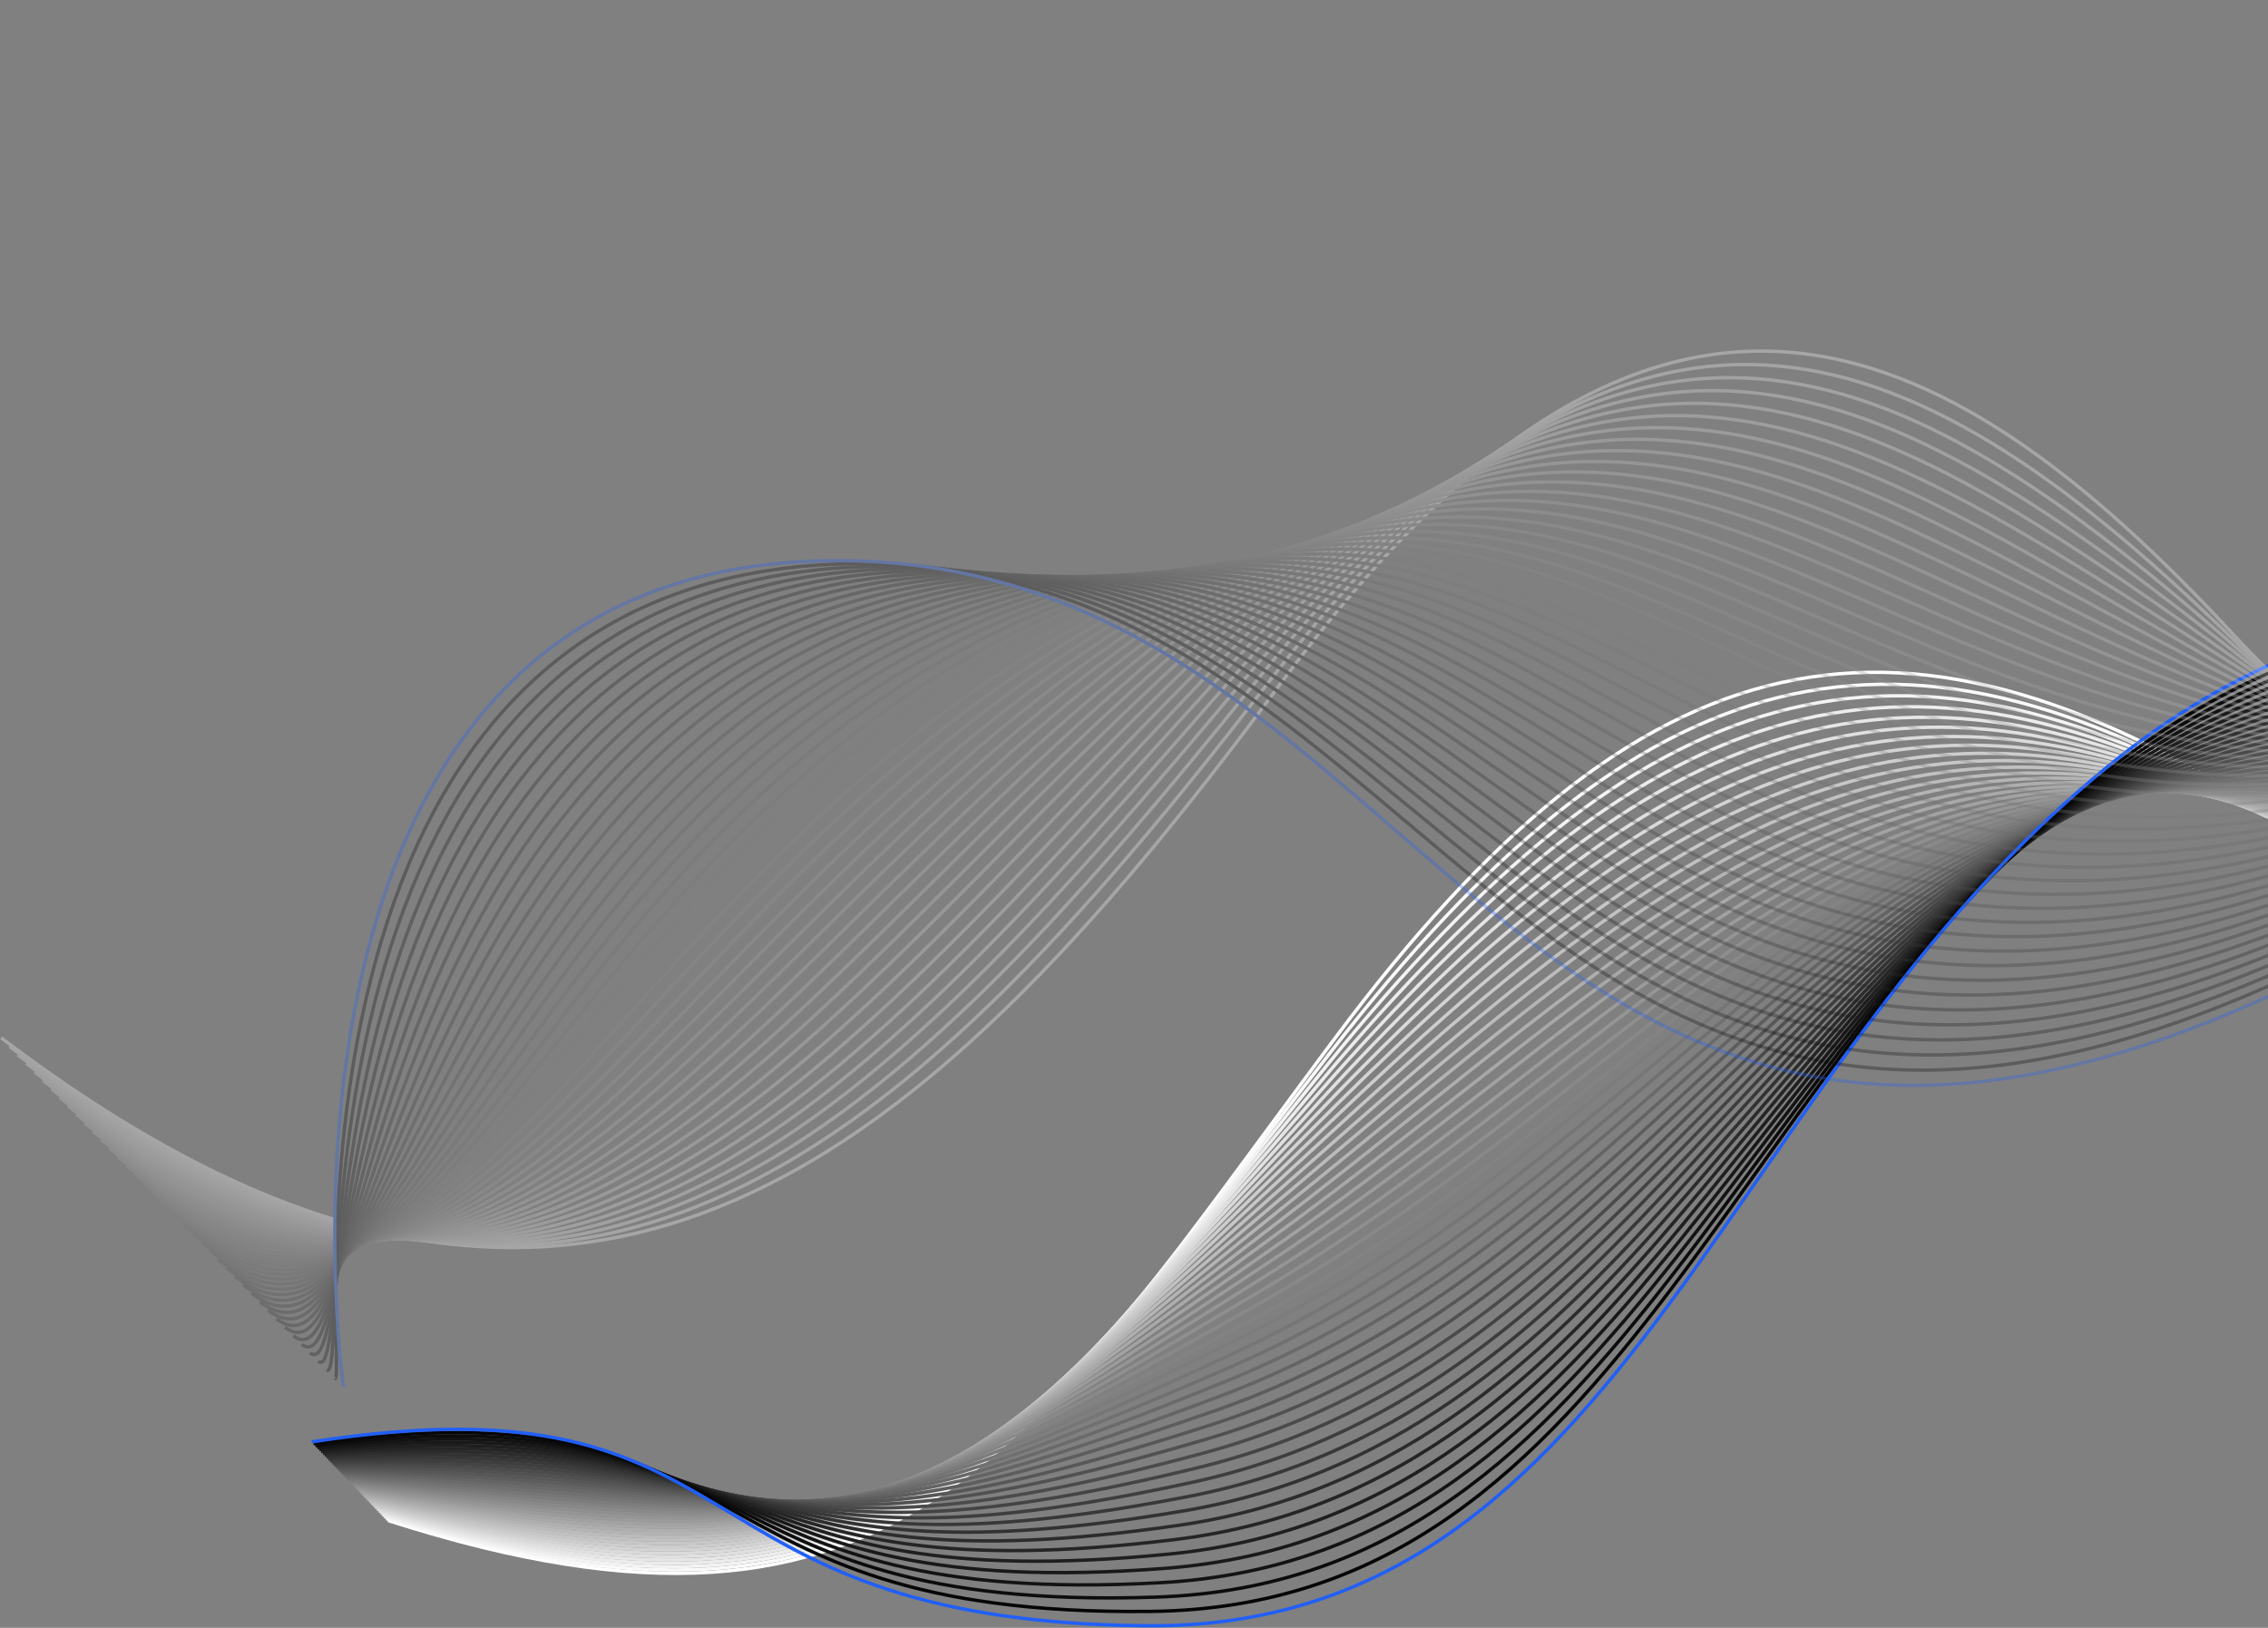 <svg width="670" height="481" viewBox="0 0 670 481" fill="none" xmlns="http://www.w3.org/2000/svg">
<rect x="0" y="0" width="670" height="481" fill="#808080" stroke="none"/>
<g clip-path="url(#clip0_2_78)">
<path d="M934.204 306.65C934.204 306.65 824.938 344.066 676.695 244.864C561.906 168.055 484.537 185.967 394.671 306.393C304.794 426.807 267.397 498.327 114.637 449.294" stroke="white" stroke-miterlimit="10"/>
<path d="M933.841 304.135C933.841 304.135 823.405 338.38 675.548 244.279C560.817 171.261 484.478 193.186 393.302 310.628C302.126 428.082 266.414 496.058 114.087 448.72" stroke="#F9F9F9" stroke-miterlimit="10"/>
<path d="M933.479 301.631C933.479 301.631 821.837 332.694 674.401 243.694C559.717 174.455 484.432 200.393 391.933 314.875C299.447 429.357 265.431 493.788 113.525 448.159" stroke="#F3F3F3" stroke-miterlimit="10"/>
<path d="M933.104 299.127C933.104 299.127 820.234 327.02 673.255 243.109C558.594 177.661 484.373 207.6 390.576 319.122C296.779 430.633 264.448 491.518 112.987 447.597" stroke="#ECECEC" stroke-miterlimit="10"/>
<path d="M932.742 296.612C932.742 296.612 818.619 321.334 672.108 242.524C557.447 180.843 484.315 214.819 389.207 323.369C294.099 431.92 263.465 489.248 112.437 447.036" stroke="#E6E6E6" stroke-miterlimit="10"/>
<path d="M932.379 294.108C932.379 294.108 816.969 315.659 670.973 241.939C556.301 184.037 484.268 222.026 387.85 327.605C291.431 433.183 262.494 486.967 111.887 446.451" stroke="#E0E0E0" stroke-miterlimit="10"/>
<path d="M932.016 291.593C932.016 291.593 815.296 309.973 669.826 241.354C555.107 187.231 484.209 229.233 386.481 331.852C288.752 434.47 261.511 484.697 111.326 445.889" stroke="#DADADA" stroke-miterlimit="10"/>
<path d="M931.653 289.089C931.653 289.089 813.588 304.31 668.68 240.769C553.89 190.425 484.163 236.452 385.123 336.099C286.084 435.745 260.528 482.427 110.787 445.327" stroke="#D3D3D3" stroke-miterlimit="10"/>
<path d="M931.279 286.585C931.279 286.585 811.833 298.659 667.533 240.196C552.65 193.642 484.104 243.671 383.754 340.357C283.404 437.021 259.545 480.158 110.237 444.754" stroke="#CDCDCD" stroke-miterlimit="10"/>
<path d="M930.916 284.07C930.916 284.07 810.054 293.02 666.386 239.599C551.374 196.837 484.045 250.878 382.385 344.581C280.725 438.296 258.562 477.888 109.676 444.193" stroke="#C7C7C7" stroke-miterlimit="10"/>
<path d="M930.553 281.566C930.553 281.566 808.252 287.404 665.251 239.014C550.087 200.054 483.999 258.085 381.039 348.828C278.068 439.571 257.591 475.618 109.138 443.619" stroke="#C1C1C1" stroke-miterlimit="10"/>
<path d="M930.191 279.051C930.191 279.051 806.427 281.788 664.104 238.429C548.777 203.283 483.952 265.292 379.67 353.075C275.389 440.858 256.608 473.348 108.588 443.058" stroke="#BBBBBB" stroke-miterlimit="10"/>
<path d="M929.828 276.547C929.828 276.547 804.554 276.219 662.969 237.844C547.443 206.536 483.905 272.51 378.313 357.322C272.733 442.133 255.637 471.079 108.038 442.496" stroke="#B4B4B4" stroke-miterlimit="10"/>
<path d="M929.465 274.043C929.465 274.043 802.659 270.674 661.823 237.271C546.062 209.812 483.847 279.729 376.944 361.569C270.053 443.409 254.643 468.809 107.488 441.935" stroke="#AEAEAE" stroke-miterlimit="10"/>
<path d="M929.091 271.528C929.091 271.528 800.728 265.151 660.664 236.674C544.658 213.087 483.776 286.925 375.575 365.804C267.373 444.684 253.66 466.527 106.926 441.361" stroke="#A8A8A8" stroke-miterlimit="10"/>
<path d="M928.728 269.024C928.728 269.024 798.774 259.676 659.529 236.089C543.266 216.399 483.73 294.143 374.218 370.051C264.706 445.959 252.688 464.258 106.388 440.788" stroke="#A2A2A2" stroke-miterlimit="10"/>
<path d="M928.365 266.52C928.365 266.52 796.808 254.235 658.382 235.516C541.826 219.745 483.683 301.362 372.849 374.298C262.026 447.235 251.694 461.988 105.826 440.226" stroke="#9B9B9B" stroke-miterlimit="10"/>
<path d="M928.003 264.005C928.003 264.005 794.819 248.83 657.247 234.919C540.387 223.102 483.636 308.557 371.491 378.534C259.358 448.51 250.723 459.706 105.288 439.653" stroke="#959595" stroke-miterlimit="10"/>
<path d="M927.64 261.501C927.64 261.501 792.818 243.472 656.101 234.346C538.924 226.519 483.577 315.788 370.134 382.792C256.69 449.797 249.751 457.448 104.738 439.103" stroke="#8F8F8F" stroke-miterlimit="10"/>
<path d="M927.265 258.986C927.265 258.986 790.782 238.148 654.942 233.749C537.45 229.947 483.507 322.983 368.753 387.028C253.999 451.072 248.745 455.167 104.176 438.53" stroke="#898989" stroke-miterlimit="10"/>
<path d="M926.903 256.482C926.903 256.482 788.769 232.872 653.807 233.176C535.976 233.433 483.46 330.202 367.396 391.286C251.331 452.359 247.774 452.909 103.626 437.968" stroke="#838383" stroke-miterlimit="10"/>
<path d="M926.54 253.978C926.54 253.978 786.733 227.654 652.661 232.591C534.501 236.943 483.414 337.421 366.027 395.522C248.652 453.623 246.791 450.639 103.076 437.395" stroke="#7C7C7C" stroke-miterlimit="10"/>
<path d="M926.177 251.463C926.177 251.463 784.721 222.459 651.525 231.994C533.027 240.488 483.367 344.616 364.681 399.757C245.995 454.898 245.82 448.358 102.538 436.822" stroke="#767676" stroke-miterlimit="10"/>
<path d="M925.814 248.959C925.814 248.959 782.696 217.311 650.379 231.421C531.564 244.092 483.308 351.846 363.312 404.016C243.316 456.185 244.837 446.1 101.988 436.272" stroke="#707070" stroke-miterlimit="10"/>
<path d="M925.452 246.443C925.452 246.443 780.696 212.198 649.244 230.824C530.113 247.707 483.262 359.042 361.955 408.239C240.648 457.46 243.854 443.818 101.438 435.699" stroke="#6A6A6A" stroke-miterlimit="10"/>
<path d="M925.077 243.94C925.077 243.94 778.695 207.144 648.085 230.251C528.651 251.381 483.191 366.261 360.574 412.498C237.957 458.735 242.871 441.548 100.876 435.125" stroke="#646464" stroke-miterlimit="10"/>
<path d="M924.715 241.436C924.715 241.436 776.717 202.113 646.939 229.666C527.223 255.078 483.145 373.468 359.217 416.745C235.289 460.011 241.888 439.279 100.326 434.564" stroke="#5D5D5D" stroke-miterlimit="10"/>
<path d="M924.352 238.921C924.352 238.921 774.775 197.106 645.804 229.081C525.819 258.822 483.098 380.686 357.859 420.992C232.621 461.298 240.917 437.009 99.788 434.002" stroke="#575757" stroke-miterlimit="10"/>
<path d="M923.989 236.417C923.989 236.417 772.844 192.145 644.657 228.496C524.427 262.589 483.039 387.893 356.49 425.227C229.941 462.561 239.934 434.727 99.227 433.429" stroke="#515151" stroke-miterlimit="10"/>
<path d="M923.626 233.913C923.626 233.913 770.948 187.208 643.522 227.911C523.069 266.38 482.981 395.1 355.133 429.474C227.285 463.848 238.951 432.458 98.688 432.867" stroke="#4B4B4B" stroke-miterlimit="10"/>
<path d="M923.252 231.398C923.252 231.398 769.064 182.282 642.363 227.326C521.735 270.206 482.922 402.319 353.764 433.721C224.605 465.123 237.968 430.188 98.127 432.294" stroke="#444444" stroke-miterlimit="10"/>
<path d="M922.889 228.894C922.889 228.894 767.227 177.392 641.217 226.741C520.425 274.043 482.875 409.526 352.395 437.968C221.926 466.399 236.985 427.918 97.577 431.732" stroke="#3E3E3E" stroke-miterlimit="10"/>
<path d="M922.526 226.378C922.526 226.378 765.425 172.501 640.082 226.156C519.161 277.904 482.829 416.745 351.037 442.204C219.258 467.674 236.002 425.637 97.027 431.159" stroke="#383838" stroke-miterlimit="10"/>
<path d="M922.164 223.875C922.164 223.875 763.647 167.634 638.935 225.571C517.921 281.788 482.77 423.952 349.68 446.451C216.59 468.949 235.031 423.379 96.489 430.597" stroke="#323232" stroke-miterlimit="10"/>
<path d="M921.801 221.371C921.801 221.371 761.903 162.779 637.8 224.986C516.715 285.684 482.723 431.171 348.323 450.698C213.922 470.225 234.06 421.109 95.939 430.024" stroke="#2C2C2C" stroke-miterlimit="10"/>
<path d="M921.438 218.855C921.438 218.855 760.195 157.911 636.653 224.401C515.534 289.592 482.665 438.378 346.954 454.945C211.243 471.5 233.065 418.828 95.377 429.463" stroke="#252525" stroke-miterlimit="10"/>
<path d="M921.064 216.352C921.064 216.352 758.51 153.056 635.495 223.816C514.387 293.5 482.618 445.585 345.585 459.192C208.563 472.787 232.083 416.569 94.827 428.901" stroke="#1F1F1F" stroke-miterlimit="10"/>
<path d="M920.701 213.836C920.701 213.836 756.86 148.189 634.36 223.231C513.264 297.408 482.559 452.804 344.227 463.427C205.895 474.05 231.111 414.288 94.289 428.328" stroke="#191919" stroke-miterlimit="10"/>
<path d="M920.338 211.333C920.338 211.333 755.234 143.334 633.213 222.646C512.164 301.327 482.501 460.011 342.858 467.674C203.216 475.337 230.117 412.018 93.727 427.766" stroke="#131313" stroke-miterlimit="10"/>
<path d="M919.975 208.829C919.975 208.829 753.642 138.478 632.078 222.073C511.11 305.258 482.454 467.229 341.501 471.933C200.548 476.624 229.146 409.76 93.189 427.205" stroke="#0C0C0C" stroke-miterlimit="10"/>
<path d="M919.613 206.313C919.613 206.313 752.074 133.599 630.931 221.476C510.057 309.154 482.396 474.436 340.132 476.156C197.868 477.888 228.163 407.467 92.627 426.62" stroke="#060606" stroke-miterlimit="10"/>
<path d="M919.25 203.81C919.25 203.81 750.53 128.721 629.784 220.891C509.039 313.062 482.349 481.643 338.775 480.403C195.2 479.163 227.18 405.197 92.089 426.058" stroke="#215FF6" stroke-miterlimit="10"/>
<g opacity="0.3">
<path d="M917.682 281.999C917.682 281.999 750.53 285.86 660.898 188.717C571.267 91.574 486.702 55.234 377.974 202.429C269.234 349.612 166.93 433.242 0.351 306.674" stroke="white" stroke-miterlimit="10"/>
<path d="M2.82 309.189C165.327 432.668 264.308 345.107 374.803 201.528C485.298 57.949 568.224 99.471 661.799 190.952C755.374 282.432 919.273 274.371 921.859 275.248" stroke="#F9F9F9" stroke-miterlimit="10"/>
<path d="M5.289 311.705C163.736 432.095 259.393 340.603 371.643 200.627C483.893 60.651 565.182 107.38 662.712 193.186C760.242 278.992 920.865 266.731 926.037 268.497" stroke="#F3F3F3" stroke-miterlimit="10"/>
<path d="M7.746 314.22C162.132 431.522 254.467 336.099 368.472 199.726C482.478 63.366 562.14 115.278 663.601 195.421C765.074 275.564 922.444 259.103 930.191 261.747" stroke="#ECECEC" stroke-miterlimit="10"/>
<path d="M10.215 316.736C160.541 430.948 249.553 331.583 365.313 198.837C481.073 66.08 559.097 123.198 664.514 197.667C769.93 272.136 924.036 251.474 934.368 255.008" stroke="#E6E6E6" stroke-miterlimit="10"/>
<path d="M12.684 319.251C158.95 430.387 244.626 327.078 362.154 197.936C479.681 68.794 556.055 131.096 665.427 199.914C774.786 268.72 925.639 243.846 938.557 248.269" stroke="#E0E0E0" stroke-miterlimit="10"/>
<path d="M15.141 321.766C157.335 429.814 239.7 322.574 358.983 197.035C478.265 71.497 553.013 139.005 666.328 202.148C779.642 265.292 927.219 236.218 942.723 241.518" stroke="#DADADA" stroke-miterlimit="10"/>
<path d="M17.61 324.282C155.744 429.24 234.786 318.069 355.823 196.146C476.861 74.223 549.97 146.914 667.229 204.395C784.487 261.864 928.81 228.59 946.888 234.779" stroke="#D3D3D3" stroke-miterlimit="10"/>
<path d="M20.079 326.797C154.152 428.667 229.871 313.565 352.664 195.245C475.457 76.938 546.94 154.823 668.141 206.629C789.343 258.436 930.413 220.961 951.066 228.028" stroke="#CDCDCD" stroke-miterlimit="10"/>
<path d="M22.537 329.313C152.549 428.094 224.933 309.06 349.493 194.356C474.041 79.652 543.886 162.732 669.042 208.876C794.199 255.019 931.993 213.333 955.243 221.289" stroke="#C7C7C7" stroke-miterlimit="10"/>
<path d="M25.006 331.828C150.958 427.52 220.019 304.556 346.334 193.455C472.649 82.355 540.855 170.629 669.955 211.11C799.055 251.58 933.596 205.693 959.42 214.527" stroke="#C1C1C1" stroke-miterlimit="10"/>
<path d="M27.474 334.344C149.355 426.959 215.104 300.052 343.174 192.554C471.244 85.069 537.813 178.538 670.856 213.345C803.899 248.152 935.175 198.065 963.586 207.776" stroke="#BBBBBB" stroke-miterlimit="10"/>
<path d="M29.944 336.859C147.763 426.386 210.19 295.536 340.015 191.665C469.84 87.783 534.782 186.447 671.769 215.591C808.755 244.735 936.778 190.437 967.775 201.037" stroke="#B4B4B4" stroke-miterlimit="10"/>
<path d="M32.401 339.375C146.16 425.812 205.263 291.031 336.844 190.764C468.424 90.498 531.728 194.356 672.67 217.826C813.611 241.296 938.358 182.809 971.941 194.286" stroke="#AEAEAE" stroke-miterlimit="10"/>
<path d="M34.87 341.89C144.569 425.239 200.337 286.527 333.684 189.863C467.032 93.2 528.698 202.254 673.582 220.061C818.467 237.868 939.961 175.169 976.118 187.535" stroke="#A8A8A8" stroke-miterlimit="10"/>
<path d="M37.339 344.405C142.978 424.666 195.423 282.022 330.525 188.974C465.628 95.915 525.655 210.163 674.483 222.307C823.312 234.451 941.541 167.552 980.284 180.796" stroke="#A2A2A2" stroke-miterlimit="10"/>
<path d="M39.796 346.921C141.363 424.092 190.496 277.518 327.354 188.073C464.212 98.629 522.613 218.072 675.384 224.542C828.168 231.012 943.132 159.912 984.461 174.045" stroke="#9B9B9B" stroke-miterlimit="10"/>
<path d="M42.265 349.448C139.771 423.531 185.582 273.014 324.195 187.184C462.808 101.343 519.57 225.981 676.297 226.788C833.023 227.595 944.724 152.284 988.638 167.306" stroke="#959595" stroke-miterlimit="10"/>
<path d="M44.734 351.963C138.18 422.958 180.656 268.521 321.035 186.295C461.404 104.069 516.54 233.901 677.21 229.034C837.88 224.179 946.327 144.667 992.816 160.567" stroke="#8F8F8F" stroke-miterlimit="10"/>
<path d="M47.191 354.467C136.577 422.384 175.729 264.005 317.864 185.382C459.999 106.76 513.486 241.787 678.099 231.257C842.712 220.727 947.895 137.016 996.97 153.805" stroke="#898989" stroke-miterlimit="10"/>
<path d="M49.66 356.983C134.986 421.811 170.815 259.5 314.705 184.482C458.595 109.474 510.455 249.684 679.012 233.492C847.58 217.299 949.498 129.387 1001.16 147.054" stroke="#838383" stroke-miterlimit="10"/>
<path d="M52.129 359.51C133.383 421.249 165.9 254.996 311.546 183.604C457.191 112.201 507.413 257.617 679.924 235.75C852.436 213.883 951.101 121.771 1005.34 140.327" stroke="#7C7C7C" stroke-miterlimit="10"/>
<path d="M54.598 362.025C131.791 420.676 160.974 250.492 308.386 182.703C455.787 114.915 504.382 265.514 680.837 237.985C857.292 210.455 952.692 114.143 1009.51 133.576" stroke="#767676" stroke-miterlimit="10"/>
<path d="M57.055 364.541C130.188 420.103 156.048 245.987 305.215 181.802C454.383 117.618 501.328 273.423 681.738 240.231C862.136 207.027 954.272 106.514 1013.68 126.825" stroke="#707070" stroke-miterlimit="10"/>
<path d="M59.524 367.056C128.597 419.53 151.133 241.483 302.056 180.913C452.979 120.344 498.298 281.332 682.639 242.477C866.992 203.611 955.863 98.886 1017.86 120.086" stroke="#6A6A6A" stroke-miterlimit="10"/>
<path d="M61.993 369.572C126.994 418.968 146.219 236.978 298.897 180.012C451.575 123.046 495.255 289.229 683.552 244.712C871.837 200.183 957.455 91.246 1022.02 113.335" stroke="#646464" stroke-miterlimit="10"/>
<path d="M64.451 372.087C125.391 418.395 141.281 232.474 295.726 179.123C450.159 125.772 492.213 297.15 684.453 246.958C876.693 196.755 959.046 83.618 1026.2 106.585" stroke="#5D5D5D" stroke-miterlimit="10"/>
<path d="M66.919 374.602C123.799 417.821 136.366 227.97 292.566 178.222C448.755 128.475 489.171 305.047 685.354 249.193C881.549 193.327 960.637 75.99 1030.38 99.846" stroke="#575757" stroke-miterlimit="10"/>
<path d="M69.388 377.118C122.208 417.248 131.452 223.465 289.407 177.321C447.362 131.189 486.128 312.957 686.266 251.428C886.405 189.899 962.229 68.362 1034.55 93.095" stroke="#515151" stroke-miterlimit="10"/>
<path d="M71.846 379.633C120.605 416.675 126.526 218.949 286.236 176.432C445.946 133.904 483.086 320.866 687.167 253.674C891.249 186.471 963.82 60.733 1038.72 86.344" stroke="#4B4B4B" stroke-miterlimit="10"/>
<path d="M74.315 382.149C119.002 416.101 121.611 214.445 283.077 175.531C444.542 136.618 480.044 328.763 688.08 255.909C896.105 183.043 965.411 53.105 1042.9 79.605" stroke="#444444" stroke-miterlimit="10"/>
<path d="M76.784 384.664C117.41 415.54 116.685 209.94 279.917 174.63C443.138 139.321 477.013 336.672 688.993 258.143C900.973 179.615 967.014 45.465 1047.09 72.854" stroke="#3E3E3E" stroke-miterlimit="10"/>
<path d="M79.241 387.18C115.807 414.967 111.759 205.436 276.746 173.741C441.734 142.035 473.959 344.581 689.882 260.39C905.805 176.186 968.594 37.837 1051.24 66.104" stroke="#383838" stroke-miterlimit="10"/>
<path d="M81.71 389.695C114.216 414.393 106.844 200.931 273.587 172.84C440.33 144.749 470.928 352.49 690.795 262.624C910.661 172.758 970.185 30.209 1055.42 59.364" stroke="#323232" stroke-miterlimit="10"/>
<path d="M84.179 392.211C112.613 413.82 101.918 196.427 270.416 171.939C438.914 147.452 467.874 360.387 691.696 264.859C915.517 169.33 971.777 22.581 1059.59 52.614" stroke="#2C2C2C" stroke-miterlimit="10"/>
<path d="M86.648 394.726C111.021 413.247 97.003 191.911 267.256 171.05C437.51 150.178 464.844 368.296 692.609 267.105C920.362 165.902 973.368 14.952 1063.76 45.863" stroke="#252525" stroke-miterlimit="10"/>
<path d="M89.105 397.242C109.418 412.673 92.077 187.418 264.097 170.149C436.105 152.881 461.801 376.205 693.51 269.34C925.218 162.474 974.96 7.324 1067.94 39.124" stroke="#1F1F1F" stroke-miterlimit="10"/>
<path d="M91.574 399.757C107.827 412.1 87.163 182.902 260.938 169.249C434.713 155.595 458.771 384.103 694.422 271.575C930.074 159.046 976.551 -0.316 1072.12 32.373" stroke="#191919" stroke-miterlimit="10"/>
<path d="M94.043 402.272C106.236 411.527 82.248 178.398 257.778 168.359C433.309 158.309 455.728 392.023 695.335 273.821C934.93 155.618 978.142 -7.944 1076.29 25.622" stroke="#131313" stroke-miterlimit="10"/>
<path d="M96.5 404.788C104.621 410.965 77.31 173.893 254.596 167.458C431.881 161.024 452.674 399.921 696.224 276.056C939.774 152.202 979.734 -15.572 1080.46 18.883" stroke="#0C0C0C" stroke-miterlimit="10"/>
<path d="M98.969 407.303C103.029 410.392 72.396 169.389 251.448 166.569C430.489 163.738 449.644 407.83 697.137 278.302C944.63 148.774 981.325 -23.201 1084.64 12.133" stroke="#060606" stroke-miterlimit="10"/>
<path d="M101.438 409.819C101.438 409.819 67.481 164.885 248.277 165.668C429.085 166.452 446.602 415.739 698.038 280.537C949.486 145.346 982.917 -30.829 1088.81 5.382" stroke="#215FF6" stroke-miterlimit="10"/>
</g>
</g>
<defs>
<clipPath id="clip0_2_78">
<rect width="1089" height="481" fill="white"/>
</clipPath>
</defs>
</svg>
